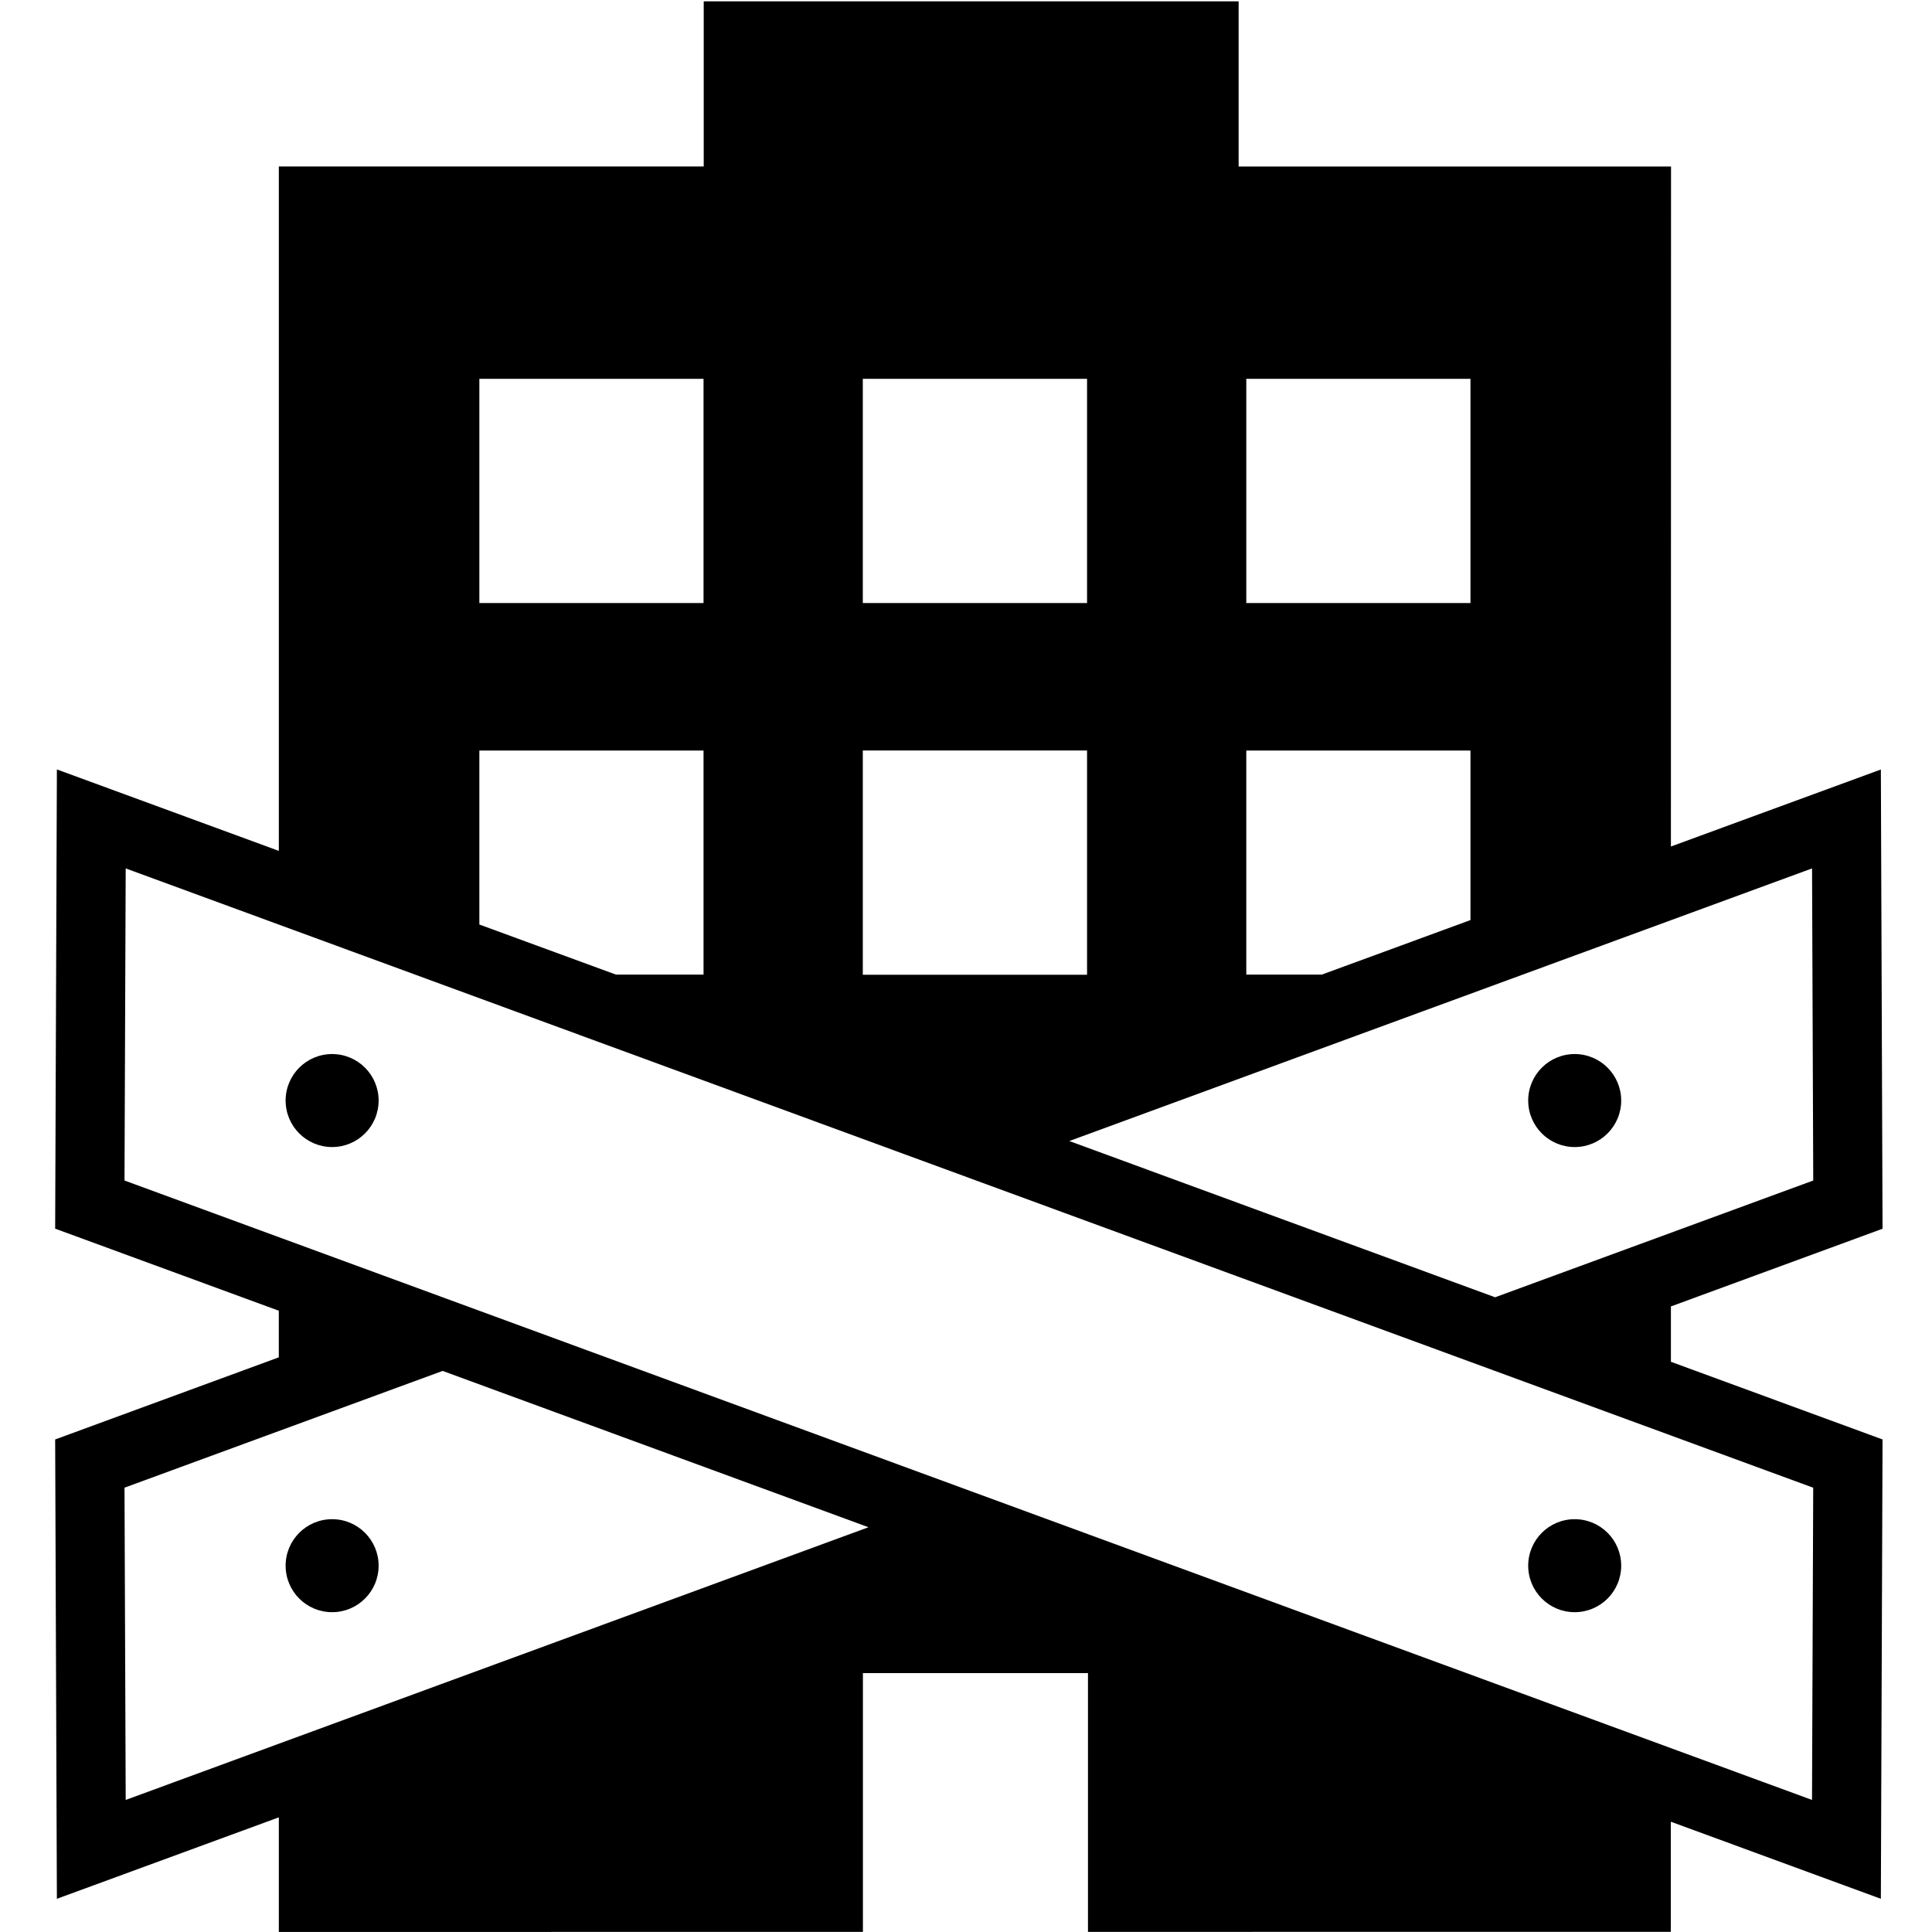 <svg xmlns="http://www.w3.org/2000/svg" viewBox="0 0 50.4 50.4"><circle cx="8.664" cy="28.71" r="1.213"/><circle cx="8.664" cy="40.844" r="1.213"/><circle cx="41.079" cy="28.71" r="1.213"/><circle cx="41.079" cy="40.844" r="1.213"/><path d="M43.589 34.081l5.521-2.027-.044-11.98-5.477 2.009.003-17.739h-11.28V.035H18.358v4.308H7.274v17.854l-5.79-2.125-.045 11.98 5.834 2.141v1.216l-5.834 2.142.045 11.983 5.79-2.125v2.99h.072l15.165-.002v-6.75h5.871v6.75l15.205-.001v-2.873l5.479 2.011.044-11.983-5.521-2.026v-1.444zm3.713-3.285l-8.299 3.046-11.108-4.076 19.376-7.112.031 8.142zM32.512 9.883h5.848v5.848h-5.848V9.883zm0 9.696h5.848v4.423l-3.877 1.422h-1.971v-5.845zM22.508 9.883h5.85v5.848h-5.85V9.883zm0 9.695h5.85v5.851h-5.85v-5.851zM12.505 9.883h5.848v5.848h-5.848V9.883zm0 9.696h5.848v5.845h-2.286l-3.562-1.306v-4.539zm-9.257 19.23l8.299-3.046 11.109 4.078-19.377 7.114-.031-8.146zm44.022 8.146L3.248 30.796l.031-8.142L47.301 38.81l-.031 8.145z"/></svg>